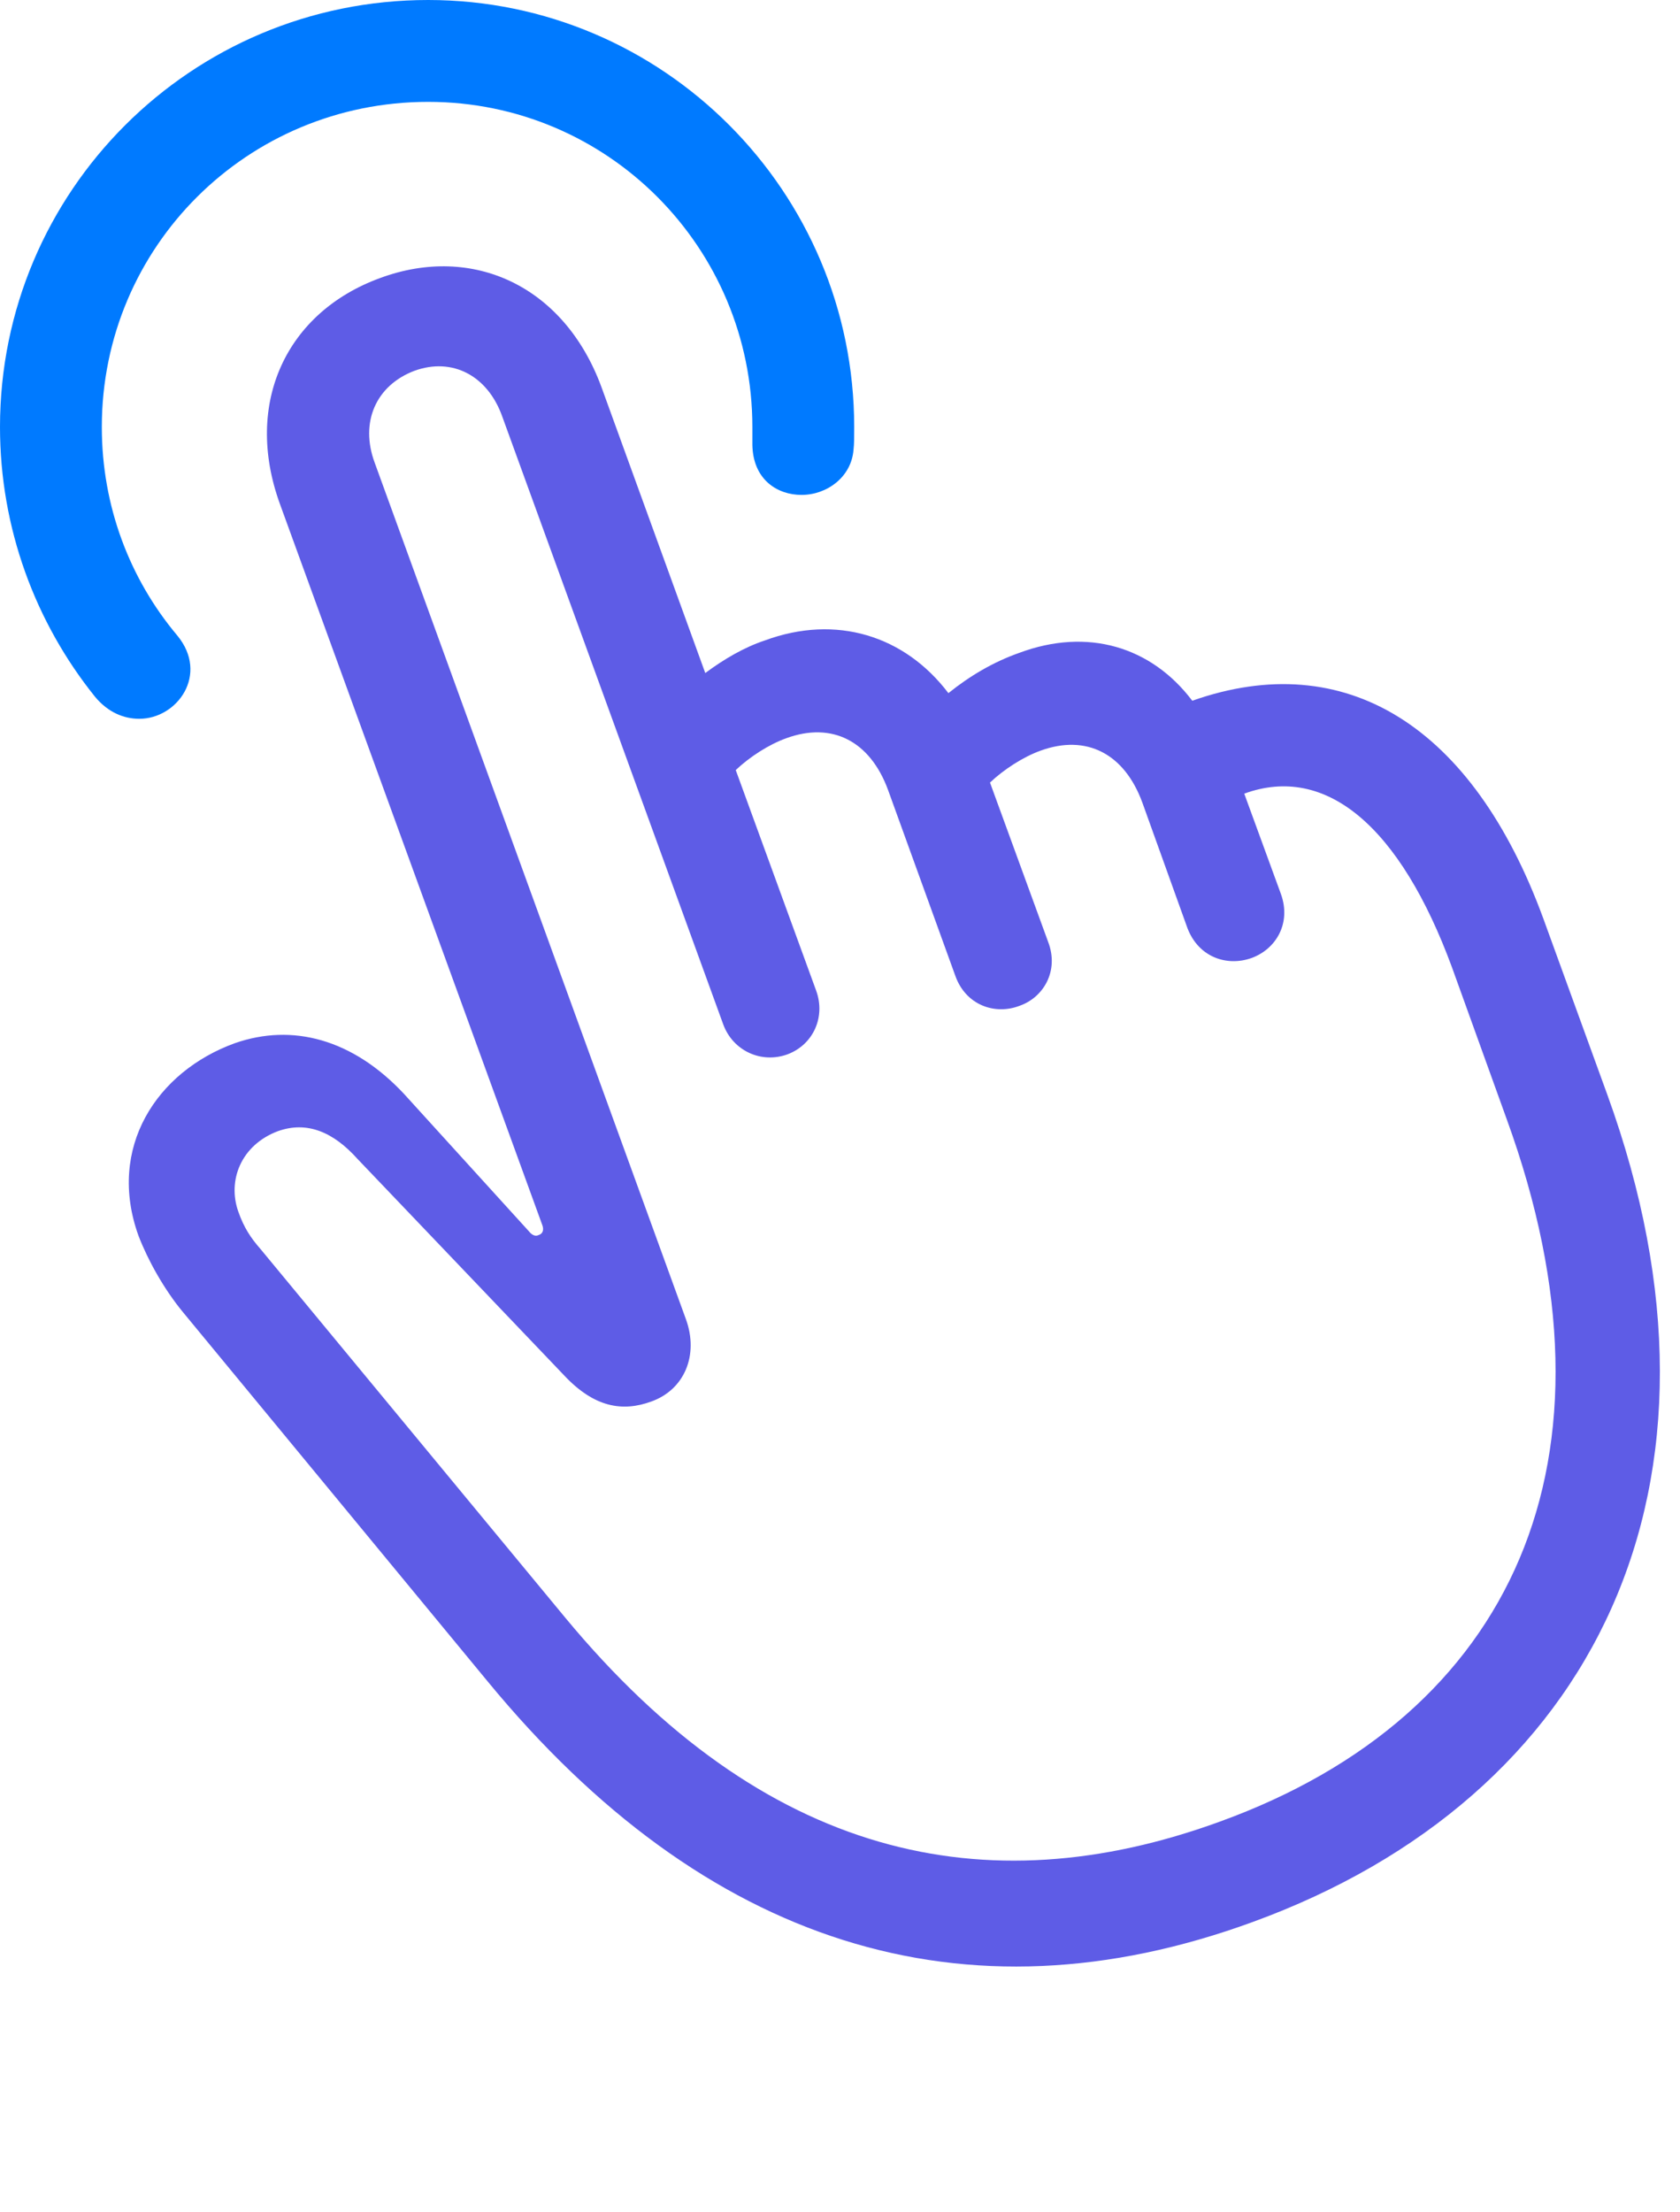 <?xml version="1.0" encoding="UTF-8"?>
<!--Generator: Apple Native CoreSVG 232.5-->
<!DOCTYPE svg
PUBLIC "-//W3C//DTD SVG 1.1//EN"
       "http://www.w3.org/Graphics/SVG/1.1/DTD/svg11.dtd">
<svg version="1.1" xmlns="http://www.w3.org/2000/svg" xmlns:xlink="http://www.w3.org/1999/xlink" width="29.602" height="38.953">
 <g>
  <rect height="38.953" opacity="0" width="29.602" x="0" y="0"/>
  <path d="M7.544 3.55271e-15C3.369 3.55271e-15 0 3.369 0 7.52C0 9.302 0.623 10.962 1.672 12.268C1.904 12.549 2.185 12.659 2.454 12.659C3.125 12.659 3.687 11.877 3.125 11.194C2.283 10.193 1.794 8.911 1.794 7.52C1.794 4.346 4.358 1.794 7.544 1.794C10.706 1.794 13.257 4.358 13.257 7.52C13.257 7.617 13.257 7.703 13.257 7.837C13.269 8.447 13.696 8.716 14.123 8.716C14.575 8.716 15.002 8.398 15.039 7.922C15.051 7.825 15.051 7.703 15.051 7.52C15.051 3.369 11.682 3.55271e-15 7.544 3.55271e-15Z" fill="#007aff"/>
  <path d="M22.07 33.85C28.101 31.653 30.823 26.16 28.32 19.275L27.197 16.186C25.952 12.781 23.706 11.389 21.008 12.341C20.288 11.389 19.165 11.047 17.956 11.499C17.505 11.658 17.09 11.902 16.711 12.207C15.942 11.194 14.734 10.815 13.477 11.279C13.11 11.401 12.756 11.609 12.427 11.853L10.596 6.812C9.937 5.029 8.325 4.297 6.702 4.895C5.054 5.493 4.285 7.092 4.932 8.875L9.558 21.582C9.583 21.655 9.57 21.729 9.485 21.753C9.436 21.777 9.375 21.753 9.326 21.692L7.117 19.263C6.213 18.298 5.151 18.018 4.138 18.372C2.759 18.872 1.88 20.215 2.441 21.765C2.6 22.18 2.881 22.693 3.223 23.108L8.594 29.614C12.415 34.253 16.992 35.706 22.07 33.85ZM21.497 32.08C17.346 33.594 13.452 32.703 9.961 28.491L4.59 21.997C4.419 21.802 4.297 21.619 4.199 21.338C4.004 20.789 4.248 20.166 4.895 19.922C5.408 19.739 5.872 19.934 6.299 20.41L9.937 24.219C10.474 24.793 10.974 24.866 11.475 24.683C12.06 24.475 12.317 23.865 12.085 23.23L6.604 8.154C6.335 7.434 6.628 6.787 7.3 6.531C7.971 6.287 8.594 6.616 8.85 7.336L12.744 18.042C12.915 18.506 13.415 18.738 13.879 18.567C14.331 18.396 14.551 17.908 14.38 17.444L12.964 13.562C13.208 13.33 13.55 13.11 13.855 13.001C14.661 12.707 15.332 13.049 15.649 13.916L16.834 17.188C17.017 17.7 17.529 17.883 17.969 17.712C18.384 17.566 18.665 17.102 18.469 16.589L17.444 13.782C17.688 13.55 18.03 13.33 18.335 13.22C19.141 12.927 19.812 13.269 20.129 14.136L20.923 16.345C21.118 16.858 21.619 17.029 22.058 16.87C22.485 16.711 22.754 16.26 22.571 15.747L21.924 13.977C23.364 13.452 24.67 14.551 25.586 17.041L26.55 19.714C28.735 25.72 26.648 30.212 21.497 32.08Z" fill="#5e5ce6"/>
 </g>
</svg>
